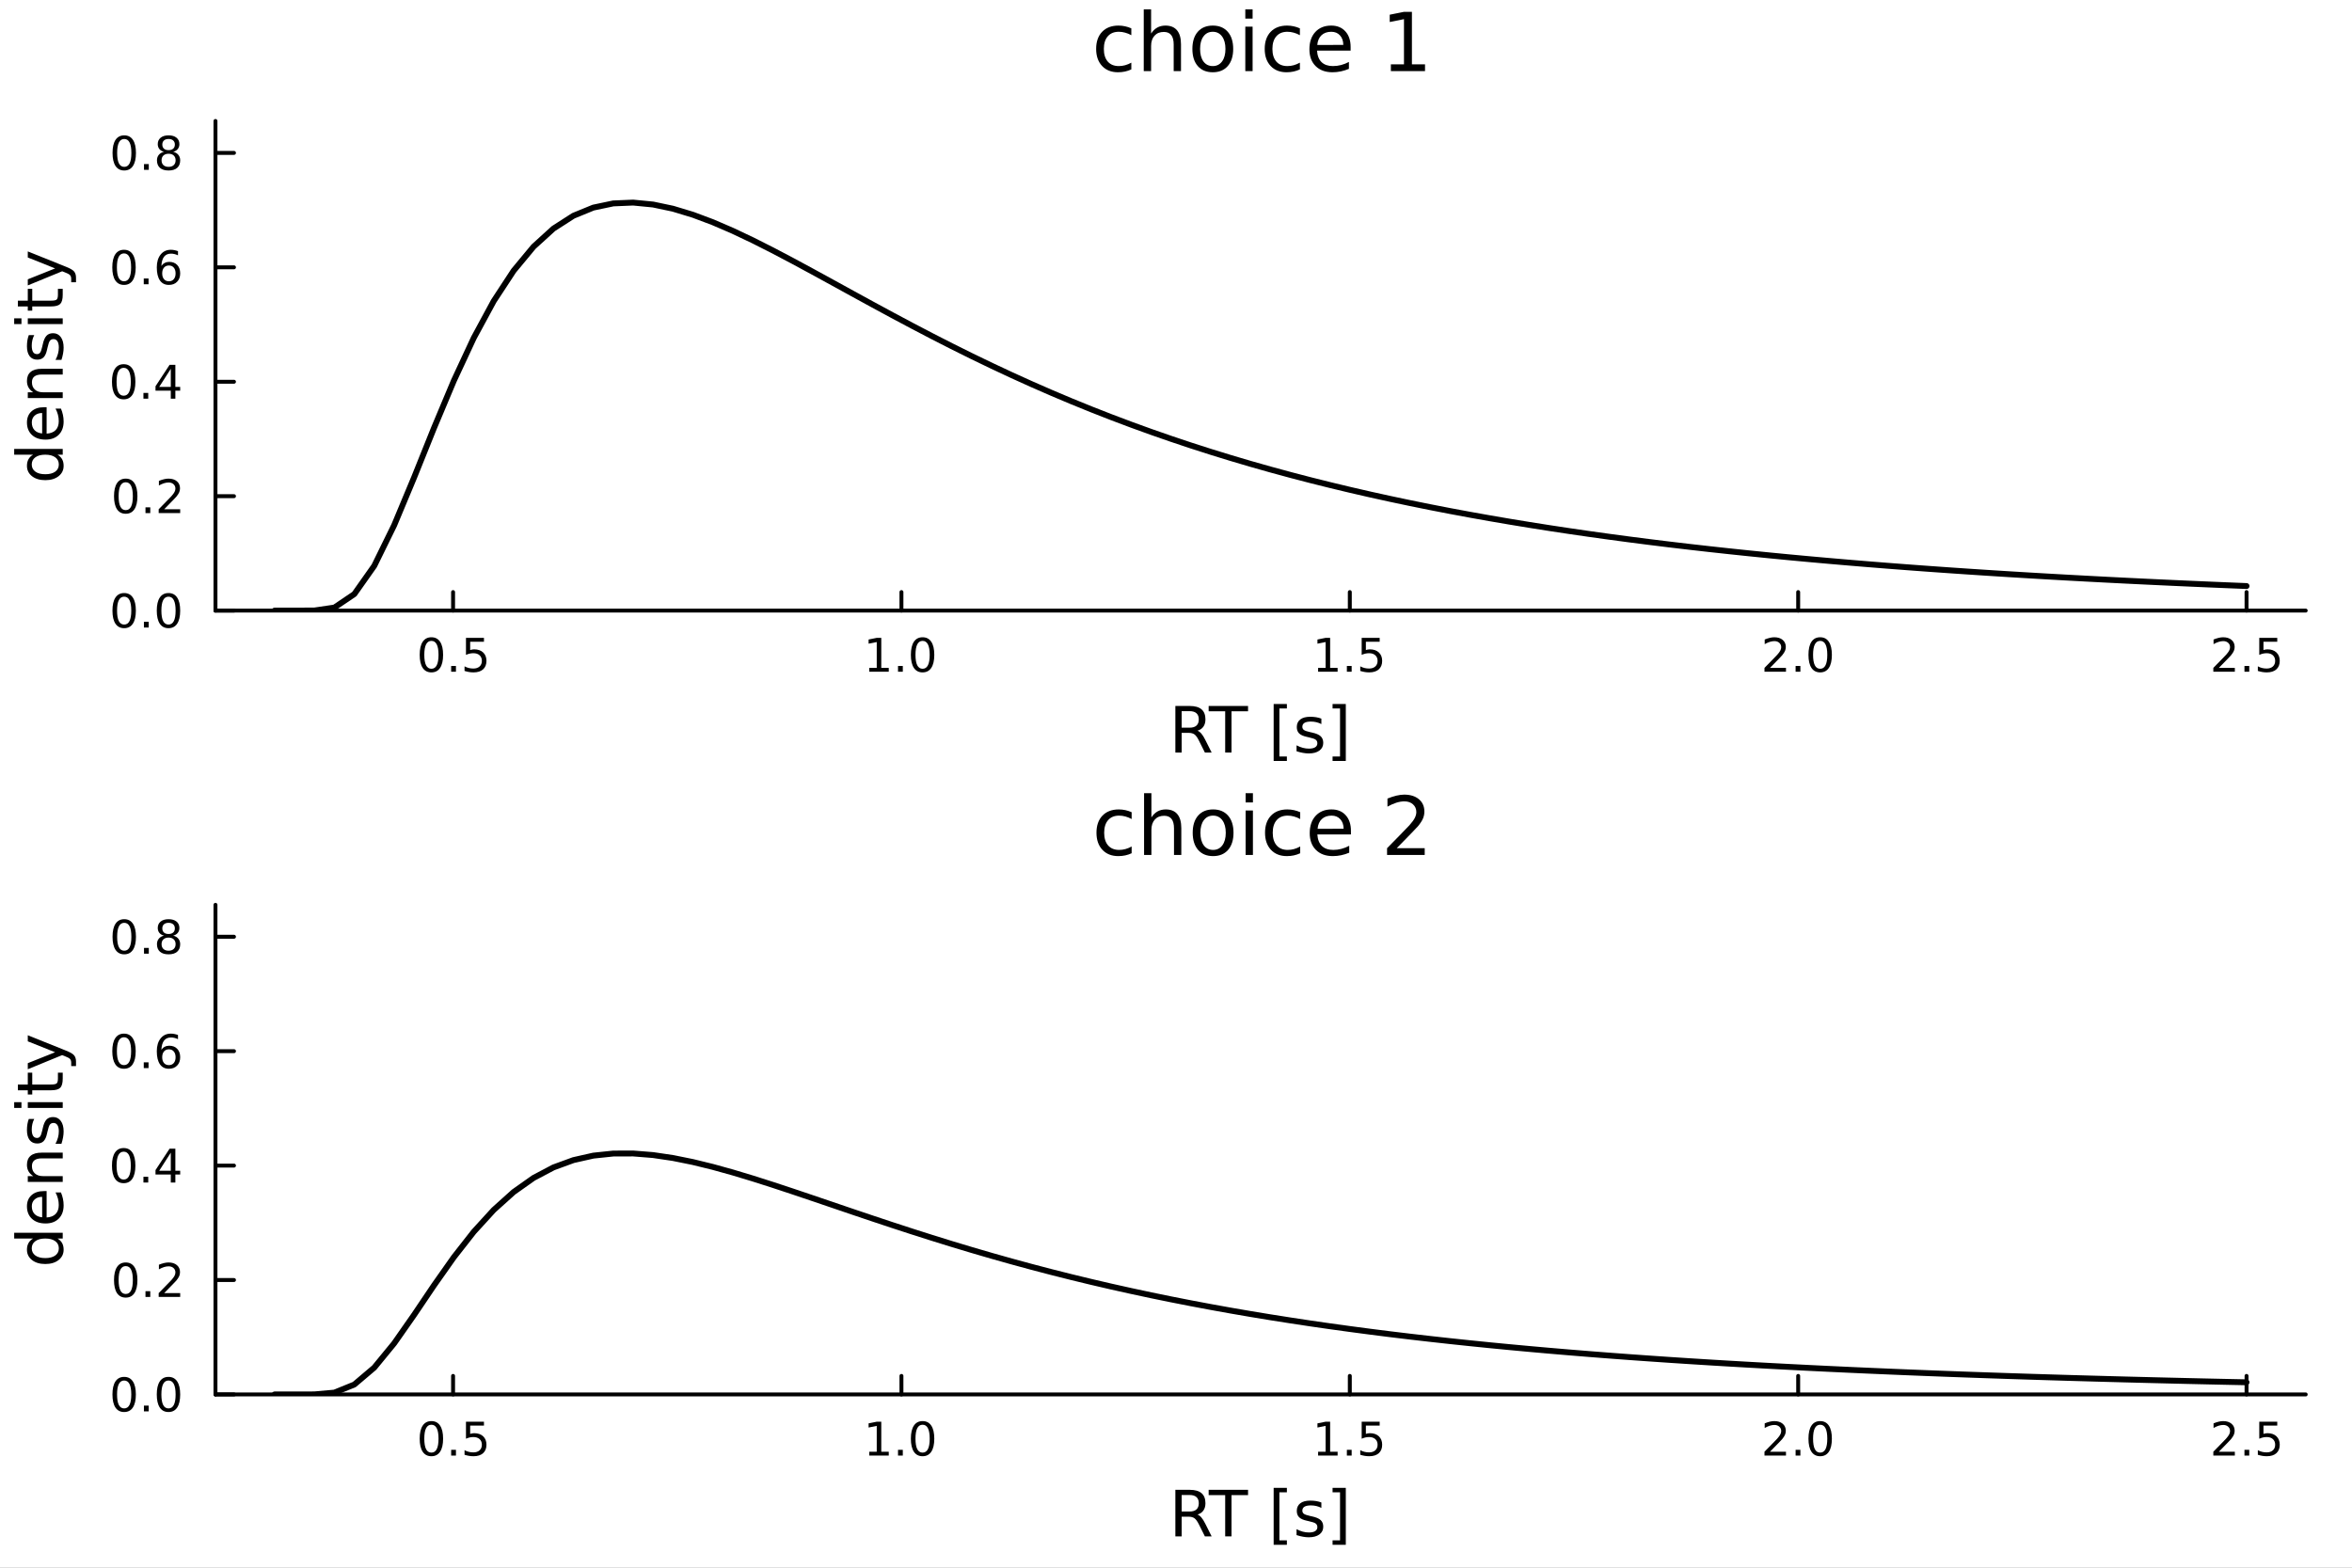 <?xml version="1.0" encoding="utf-8"?>
<svg xmlns="http://www.w3.org/2000/svg" xmlns:xlink="http://www.w3.org/1999/xlink" width="600" height="400" viewBox="0 0 2400 1600">
<rect x="0" y="0" width="2400" height="1600" fill="#808080" stroke="none"/>
<defs>
  <clipPath id="clip730">
    <rect x="0" y="0" width="2400" height="1600"/>
  </clipPath>
</defs>
<path clip-path="url(#clip730)" d="M0 1600 L2400 1600 L2400 0 L0 0  Z" fill="#ffffff" fill-rule="evenodd" fill-opacity="1"/>
<defs>
  <clipPath id="clip731">
    <rect x="480" y="0" width="1681" height="1600"/>
  </clipPath>
</defs>
<path clip-path="url(#clip730)" d="M219.866 623.18 L2352.76 623.18 L2352.76 123.472 L219.866 123.472  Z" fill="#ffffff" fill-rule="evenodd" fill-opacity="1"/>
<defs>
  <clipPath id="clip732">
    <rect x="219" y="123" width="2134" height="501"/>
  </clipPath>
</defs>
<polyline clip-path="url(#clip730)" style="stroke:#000000; stroke-linecap:round; stroke-linejoin:round; stroke-width:4; stroke-opacity:1; fill:none" points="219.866,623.18 2352.76,623.18 "/>
<polyline clip-path="url(#clip730)" style="stroke:#000000; stroke-linecap:round; stroke-linejoin:round; stroke-width:4; stroke-opacity:1; fill:none" points="462.323,623.18 462.323,604.282 "/>
<polyline clip-path="url(#clip730)" style="stroke:#000000; stroke-linecap:round; stroke-linejoin:round; stroke-width:4; stroke-opacity:1; fill:none" points="919.84,623.18 919.84,604.282 "/>
<polyline clip-path="url(#clip730)" style="stroke:#000000; stroke-linecap:round; stroke-linejoin:round; stroke-width:4; stroke-opacity:1; fill:none" points="1377.36,623.18 1377.36,604.282 "/>
<polyline clip-path="url(#clip730)" style="stroke:#000000; stroke-linecap:round; stroke-linejoin:round; stroke-width:4; stroke-opacity:1; fill:none" points="1834.87,623.18 1834.87,604.282 "/>
<polyline clip-path="url(#clip730)" style="stroke:#000000; stroke-linecap:round; stroke-linejoin:round; stroke-width:4; stroke-opacity:1; fill:none" points="2292.39,623.18 2292.39,604.282 "/>
<path clip-path="url(#clip730)" d="M440.205 654.099 Q436.594 654.099 434.765 657.663 Q432.96 661.205 432.96 668.335 Q432.96 675.441 434.765 679.006 Q436.594 682.547 440.205 682.547 Q443.839 682.547 445.645 679.006 Q447.473 675.441 447.473 668.335 Q447.473 661.205 445.645 657.663 Q443.839 654.099 440.205 654.099 M440.205 650.395 Q446.015 650.395 449.071 655.001 Q452.149 659.585 452.149 668.335 Q452.149 677.061 449.071 681.668 Q446.015 686.251 440.205 686.251 Q434.395 686.251 431.316 681.668 Q428.261 677.061 428.261 668.335 Q428.261 659.585 431.316 655.001 Q434.395 650.395 440.205 650.395 Z" fill="#000000" fill-rule="nonzero" fill-opacity="1" /><path clip-path="url(#clip730)" d="M460.367 679.7 L465.251 679.7 L465.251 685.58 L460.367 685.58 L460.367 679.7 Z" fill="#000000" fill-rule="nonzero" fill-opacity="1" /><path clip-path="url(#clip730)" d="M475.483 651.02 L493.839 651.02 L493.839 654.955 L479.765 654.955 L479.765 663.427 Q480.783 663.08 481.802 662.918 Q482.82 662.733 483.839 662.733 Q489.626 662.733 493.006 665.904 Q496.385 669.075 496.385 674.492 Q496.385 680.071 492.913 683.172 Q489.441 686.251 483.121 686.251 Q480.945 686.251 478.677 685.881 Q476.432 685.51 474.024 684.77 L474.024 680.071 Q476.108 681.205 478.33 681.76 Q480.552 682.316 483.029 682.316 Q487.033 682.316 489.371 680.21 Q491.709 678.103 491.709 674.492 Q491.709 670.881 489.371 668.774 Q487.033 666.668 483.029 666.668 Q481.154 666.668 479.279 667.085 Q477.427 667.501 475.483 668.381 L475.483 651.02 Z" fill="#000000" fill-rule="nonzero" fill-opacity="1" /><path clip-path="url(#clip730)" d="M886.993 681.645 L894.632 681.645 L894.632 655.279 L886.322 656.946 L886.322 652.687 L894.585 651.02 L899.261 651.02 L899.261 681.645 L906.9 681.645 L906.9 685.58 L886.993 685.58 L886.993 681.645 Z" fill="#000000" fill-rule="nonzero" fill-opacity="1" /><path clip-path="url(#clip730)" d="M916.345 679.7 L921.229 679.7 L921.229 685.58 L916.345 685.58 L916.345 679.7 Z" fill="#000000" fill-rule="nonzero" fill-opacity="1" /><path clip-path="url(#clip730)" d="M941.414 654.099 Q937.803 654.099 935.974 657.663 Q934.169 661.205 934.169 668.335 Q934.169 675.441 935.974 679.006 Q937.803 682.547 941.414 682.547 Q945.048 682.547 946.854 679.006 Q948.682 675.441 948.682 668.335 Q948.682 661.205 946.854 657.663 Q945.048 654.099 941.414 654.099 M941.414 650.395 Q947.224 650.395 950.28 655.001 Q953.358 659.585 953.358 668.335 Q953.358 677.061 950.28 681.668 Q947.224 686.251 941.414 686.251 Q935.604 686.251 932.525 681.668 Q929.469 677.061 929.469 668.335 Q929.469 659.585 932.525 655.001 Q935.604 650.395 941.414 650.395 Z" fill="#000000" fill-rule="nonzero" fill-opacity="1" /><path clip-path="url(#clip730)" d="M1345.01 681.645 L1352.65 681.645 L1352.65 655.279 L1344.34 656.946 L1344.34 652.687 L1352.6 651.02 L1357.28 651.02 L1357.28 681.645 L1364.91 681.645 L1364.91 685.58 L1345.01 685.58 L1345.01 681.645 Z" fill="#000000" fill-rule="nonzero" fill-opacity="1" /><path clip-path="url(#clip730)" d="M1374.36 679.7 L1379.24 679.7 L1379.24 685.58 L1374.36 685.58 L1374.36 679.7 Z" fill="#000000" fill-rule="nonzero" fill-opacity="1" /><path clip-path="url(#clip730)" d="M1389.47 651.02 L1407.83 651.02 L1407.83 654.955 L1393.76 654.955 L1393.76 663.427 Q1394.78 663.08 1395.79 662.918 Q1396.81 662.733 1397.83 662.733 Q1403.62 662.733 1407 665.904 Q1410.38 669.075 1410.38 674.492 Q1410.38 680.071 1406.91 683.172 Q1403.43 686.251 1397.11 686.251 Q1394.94 686.251 1392.67 685.881 Q1390.42 685.51 1388.02 684.77 L1388.02 680.071 Q1390.1 681.205 1392.32 681.76 Q1394.54 682.316 1397.02 682.316 Q1401.03 682.316 1403.36 680.21 Q1405.7 678.103 1405.7 674.492 Q1405.7 670.881 1403.36 668.774 Q1401.03 666.668 1397.02 666.668 Q1395.15 666.668 1393.27 667.085 Q1391.42 667.501 1389.47 668.381 L1389.47 651.02 Z" fill="#000000" fill-rule="nonzero" fill-opacity="1" /><path clip-path="url(#clip730)" d="M1806.11 681.645 L1822.43 681.645 L1822.43 685.58 L1800.49 685.58 L1800.49 681.645 Q1803.15 678.89 1807.73 674.26 Q1812.34 669.608 1813.52 668.265 Q1815.77 665.742 1816.64 664.006 Q1817.55 662.247 1817.55 660.557 Q1817.55 657.802 1815.6 656.066 Q1813.68 654.33 1810.58 654.33 Q1808.38 654.33 1805.93 655.094 Q1803.5 655.858 1800.72 657.409 L1800.72 652.687 Q1803.54 651.552 1806 650.974 Q1808.45 650.395 1810.49 650.395 Q1815.86 650.395 1819.05 653.08 Q1822.25 655.765 1822.25 660.256 Q1822.25 662.386 1821.44 664.307 Q1820.65 666.205 1818.54 668.798 Q1817.96 669.469 1814.86 672.686 Q1811.76 675.881 1806.11 681.645 Z" fill="#000000" fill-rule="nonzero" fill-opacity="1" /><path clip-path="url(#clip730)" d="M1832.25 679.7 L1837.13 679.7 L1837.13 685.58 L1832.25 685.58 L1832.25 679.7 Z" fill="#000000" fill-rule="nonzero" fill-opacity="1" /><path clip-path="url(#clip730)" d="M1857.32 654.099 Q1853.7 654.099 1851.88 657.663 Q1850.07 661.205 1850.07 668.335 Q1850.07 675.441 1851.88 679.006 Q1853.7 682.547 1857.32 682.547 Q1860.95 682.547 1862.76 679.006 Q1864.58 675.441 1864.58 668.335 Q1864.58 661.205 1862.76 657.663 Q1860.95 654.099 1857.32 654.099 M1857.32 650.395 Q1863.13 650.395 1866.18 655.001 Q1869.26 659.585 1869.26 668.335 Q1869.26 677.061 1866.18 681.668 Q1863.13 686.251 1857.32 686.251 Q1851.51 686.251 1848.43 681.668 Q1845.37 677.061 1845.37 668.335 Q1845.37 659.585 1848.43 655.001 Q1851.51 650.395 1857.32 650.395 Z" fill="#000000" fill-rule="nonzero" fill-opacity="1" /><path clip-path="url(#clip730)" d="M2264.13 681.645 L2280.45 681.645 L2280.45 685.58 L2258.5 685.58 L2258.5 681.645 Q2261.16 678.89 2265.75 674.26 Q2270.35 669.608 2271.53 668.265 Q2273.78 665.742 2274.66 664.006 Q2275.56 662.247 2275.56 660.557 Q2275.56 657.802 2273.62 656.066 Q2271.7 654.33 2268.59 654.33 Q2266.4 654.33 2263.94 655.094 Q2261.51 655.858 2258.73 657.409 L2258.73 652.687 Q2261.56 651.552 2264.01 650.974 Q2266.47 650.395 2268.5 650.395 Q2273.87 650.395 2277.07 653.08 Q2280.26 655.765 2280.26 660.256 Q2280.26 662.386 2279.45 664.307 Q2278.66 666.205 2276.56 668.798 Q2275.98 669.469 2272.88 672.686 Q2269.78 675.881 2264.13 681.645 Z" fill="#000000" fill-rule="nonzero" fill-opacity="1" /><path clip-path="url(#clip730)" d="M2290.26 679.7 L2295.15 679.7 L2295.15 685.58 L2290.26 685.58 L2290.26 679.7 Z" fill="#000000" fill-rule="nonzero" fill-opacity="1" /><path clip-path="url(#clip730)" d="M2305.38 651.02 L2323.73 651.02 L2323.73 654.955 L2309.66 654.955 L2309.66 663.427 Q2310.68 663.08 2311.7 662.918 Q2312.72 662.733 2313.73 662.733 Q2319.52 662.733 2322.9 665.904 Q2326.28 669.075 2326.28 674.492 Q2326.28 680.071 2322.81 683.172 Q2319.34 686.251 2313.02 686.251 Q2310.84 686.251 2308.57 685.881 Q2306.33 685.51 2303.92 684.77 L2303.92 680.071 Q2306 681.205 2308.22 681.76 Q2310.45 682.316 2312.92 682.316 Q2316.93 682.316 2319.27 680.21 Q2321.6 678.103 2321.6 674.492 Q2321.6 670.881 2319.27 668.774 Q2316.93 666.668 2312.92 666.668 Q2311.05 666.668 2309.17 667.085 Q2307.32 667.501 2305.38 668.381 L2305.38 651.02 Z" fill="#000000" fill-rule="nonzero" fill-opacity="1" /><path clip-path="url(#clip730)" d="M1221.89 745.764 Q1223.96 746.464 1225.9 748.756 Q1227.87 751.047 1229.85 755.058 L1236.37 768.044 L1229.47 768.044 L1223.39 755.854 Q1221.03 751.079 1218.8 749.52 Q1216.61 747.96 1212.79 747.96 L1205.78 747.96 L1205.78 768.044 L1199.36 768.044 L1199.36 720.524 L1213.87 720.524 Q1222.02 720.524 1226.03 723.929 Q1230.04 727.335 1230.04 734.21 Q1230.04 738.698 1227.94 741.658 Q1225.87 744.618 1221.89 745.764 M1205.78 725.807 L1205.78 742.677 L1213.87 742.677 Q1218.52 742.677 1220.87 740.544 Q1223.26 738.38 1223.26 734.21 Q1223.26 730.041 1220.87 727.94 Q1218.52 725.807 1213.87 725.807 L1205.78 725.807 Z" fill="#000000" fill-rule="nonzero" fill-opacity="1" /><path clip-path="url(#clip730)" d="M1233.32 720.524 L1273.52 720.524 L1273.52 725.935 L1256.65 725.935 L1256.65 768.044 L1250.19 768.044 L1250.19 725.935 L1233.32 725.935 L1233.32 720.524 Z" fill="#000000" fill-rule="nonzero" fill-opacity="1" /><path clip-path="url(#clip730)" d="M1299.65 718.519 L1313.14 718.519 L1313.14 723.07 L1305.5 723.07 L1305.5 772.086 L1313.14 772.086 L1313.14 776.638 L1299.65 776.638 L1299.65 718.519 Z" fill="#000000" fill-rule="nonzero" fill-opacity="1" /><path clip-path="url(#clip730)" d="M1348.34 733.446 L1348.34 738.984 Q1345.86 737.711 1343.19 737.075 Q1340.52 736.438 1337.65 736.438 Q1333.29 736.438 1331.09 737.775 Q1328.93 739.112 1328.93 741.785 Q1328.93 743.822 1330.49 745 Q1332.05 746.146 1336.76 747.196 L1338.76 747.642 Q1345 748.979 1347.61 751.429 Q1350.25 753.848 1350.25 758.209 Q1350.25 763.174 1346.31 766.07 Q1342.39 768.967 1335.52 768.967 Q1332.65 768.967 1329.53 768.394 Q1326.45 767.853 1323.01 766.739 L1323.01 760.691 Q1326.26 762.378 1329.41 763.238 Q1332.56 764.065 1335.65 764.065 Q1339.78 764.065 1342.01 762.665 Q1344.24 761.233 1344.24 758.654 Q1344.24 756.267 1342.62 754.994 Q1341.02 753.721 1335.58 752.543 L1333.54 752.066 Q1328.1 750.92 1325.68 748.565 Q1323.26 746.178 1323.26 742.04 Q1323.26 737.011 1326.83 734.274 Q1330.39 731.537 1336.95 731.537 Q1340.2 731.537 1343.06 732.014 Q1345.93 732.491 1348.34 733.446 Z" fill="#000000" fill-rule="nonzero" fill-opacity="1" /><path clip-path="url(#clip730)" d="M1373.27 718.519 L1373.27 776.638 L1359.77 776.638 L1359.77 772.086 L1367.38 772.086 L1367.38 723.07 L1359.77 723.07 L1359.77 718.519 L1373.27 718.519 Z" fill="#000000" fill-rule="nonzero" fill-opacity="1" /><polyline clip-path="url(#clip730)" style="stroke:#000000; stroke-linecap:round; stroke-linejoin:round; stroke-width:4; stroke-opacity:1; fill:none" points="219.866,623.18 219.866,123.472 "/>
<polyline clip-path="url(#clip730)" style="stroke:#000000; stroke-linecap:round; stroke-linejoin:round; stroke-width:4; stroke-opacity:1; fill:none" points="219.866,623.18 238.764,623.18 "/>
<polyline clip-path="url(#clip730)" style="stroke:#000000; stroke-linecap:round; stroke-linejoin:round; stroke-width:4; stroke-opacity:1; fill:none" points="219.866,506.398 238.764,506.398 "/>
<polyline clip-path="url(#clip730)" style="stroke:#000000; stroke-linecap:round; stroke-linejoin:round; stroke-width:4; stroke-opacity:1; fill:none" points="219.866,389.616 238.764,389.616 "/>
<polyline clip-path="url(#clip730)" style="stroke:#000000; stroke-linecap:round; stroke-linejoin:round; stroke-width:4; stroke-opacity:1; fill:none" points="219.866,272.834 238.764,272.834 "/>
<polyline clip-path="url(#clip730)" style="stroke:#000000; stroke-linecap:round; stroke-linejoin:round; stroke-width:4; stroke-opacity:1; fill:none" points="219.866,156.053 238.764,156.053 "/>
<path clip-path="url(#clip730)" d="M126.691 608.979 Q123.08 608.979 121.251 612.543 Q119.445 616.085 119.445 623.215 Q119.445 630.321 121.251 633.886 Q123.08 637.427 126.691 637.427 Q130.325 637.427 132.13 633.886 Q133.959 630.321 133.959 623.215 Q133.959 616.085 132.13 612.543 Q130.325 608.979 126.691 608.979 M126.691 605.275 Q132.501 605.275 135.556 609.881 Q138.635 614.465 138.635 623.215 Q138.635 631.941 135.556 636.548 Q132.501 641.131 126.691 641.131 Q120.88 641.131 117.802 636.548 Q114.746 631.941 114.746 623.215 Q114.746 614.465 117.802 609.881 Q120.88 605.275 126.691 605.275 Z" fill="#000000" fill-rule="nonzero" fill-opacity="1" /><path clip-path="url(#clip730)" d="M146.853 634.58 L151.737 634.58 L151.737 640.46 L146.853 640.46 L146.853 634.58 Z" fill="#000000" fill-rule="nonzero" fill-opacity="1" /><path clip-path="url(#clip730)" d="M171.922 608.979 Q168.311 608.979 166.482 612.543 Q164.677 616.085 164.677 623.215 Q164.677 630.321 166.482 633.886 Q168.311 637.427 171.922 637.427 Q175.556 637.427 177.362 633.886 Q179.19 630.321 179.19 623.215 Q179.19 616.085 177.362 612.543 Q175.556 608.979 171.922 608.979 M171.922 605.275 Q177.732 605.275 180.788 609.881 Q183.866 614.465 183.866 623.215 Q183.866 631.941 180.788 636.548 Q177.732 641.131 171.922 641.131 Q166.112 641.131 163.033 636.548 Q159.978 631.941 159.978 623.215 Q159.978 614.465 163.033 609.881 Q166.112 605.275 171.922 605.275 Z" fill="#000000" fill-rule="nonzero" fill-opacity="1" /><path clip-path="url(#clip730)" d="M128.288 492.197 Q124.677 492.197 122.848 495.762 Q121.043 499.303 121.043 506.433 Q121.043 513.539 122.848 517.104 Q124.677 520.646 128.288 520.646 Q131.922 520.646 133.728 517.104 Q135.556 513.539 135.556 506.433 Q135.556 499.303 133.728 495.762 Q131.922 492.197 128.288 492.197 M128.288 488.493 Q134.098 488.493 137.154 493.1 Q140.232 497.683 140.232 506.433 Q140.232 515.16 137.154 519.766 Q134.098 524.349 128.288 524.349 Q122.478 524.349 119.399 519.766 Q116.343 515.16 116.343 506.433 Q116.343 497.683 119.399 493.1 Q122.478 488.493 128.288 488.493 Z" fill="#000000" fill-rule="nonzero" fill-opacity="1" /><path clip-path="url(#clip730)" d="M148.45 517.798 L153.334 517.798 L153.334 523.678 L148.45 523.678 L148.45 517.798 Z" fill="#000000" fill-rule="nonzero" fill-opacity="1" /><path clip-path="url(#clip730)" d="M167.547 519.743 L183.866 519.743 L183.866 523.678 L161.922 523.678 L161.922 519.743 Q164.584 516.988 169.167 512.359 Q173.774 507.706 174.954 506.363 Q177.2 503.84 178.079 502.104 Q178.982 500.345 178.982 498.655 Q178.982 495.9 177.038 494.164 Q175.116 492.428 172.014 492.428 Q169.815 492.428 167.362 493.192 Q164.931 493.956 162.153 495.507 L162.153 490.785 Q164.977 489.65 167.431 489.072 Q169.885 488.493 171.922 488.493 Q177.292 488.493 180.487 491.178 Q183.681 493.863 183.681 498.354 Q183.681 500.484 182.871 502.405 Q182.084 504.303 179.977 506.896 Q179.399 507.567 176.297 510.785 Q173.195 513.979 167.547 519.743 Z" fill="#000000" fill-rule="nonzero" fill-opacity="1" /><path clip-path="url(#clip730)" d="M126.205 375.415 Q122.593 375.415 120.765 378.98 Q118.959 382.521 118.959 389.651 Q118.959 396.757 120.765 400.322 Q122.593 403.864 126.205 403.864 Q129.839 403.864 131.644 400.322 Q133.473 396.757 133.473 389.651 Q133.473 382.521 131.644 378.98 Q129.839 375.415 126.205 375.415 M126.205 371.711 Q132.015 371.711 135.07 376.318 Q138.149 380.901 138.149 389.651 Q138.149 398.378 135.07 402.984 Q132.015 407.568 126.205 407.568 Q120.394 407.568 117.316 402.984 Q114.26 398.378 114.26 389.651 Q114.26 380.901 117.316 376.318 Q120.394 371.711 126.205 371.711 Z" fill="#000000" fill-rule="nonzero" fill-opacity="1" /><path clip-path="url(#clip730)" d="M146.366 401.017 L151.251 401.017 L151.251 406.896 L146.366 406.896 L146.366 401.017 Z" fill="#000000" fill-rule="nonzero" fill-opacity="1" /><path clip-path="url(#clip730)" d="M174.283 376.41 L162.477 394.859 L174.283 394.859 L174.283 376.41 M173.056 372.336 L178.936 372.336 L178.936 394.859 L183.866 394.859 L183.866 398.748 L178.936 398.748 L178.936 406.896 L174.283 406.896 L174.283 398.748 L158.681 398.748 L158.681 394.234 L173.056 372.336 Z" fill="#000000" fill-rule="nonzero" fill-opacity="1" /><path clip-path="url(#clip730)" d="M126.529 258.633 Q122.918 258.633 121.089 262.198 Q119.283 265.74 119.283 272.869 Q119.283 279.976 121.089 283.54 Q122.918 287.082 126.529 287.082 Q130.163 287.082 131.968 283.54 Q133.797 279.976 133.797 272.869 Q133.797 265.74 131.968 262.198 Q130.163 258.633 126.529 258.633 M126.529 254.929 Q132.339 254.929 135.394 259.536 Q138.473 264.119 138.473 272.869 Q138.473 281.596 135.394 286.202 Q132.339 290.786 126.529 290.786 Q120.718 290.786 117.64 286.202 Q114.584 281.596 114.584 272.869 Q114.584 264.119 117.64 259.536 Q120.718 254.929 126.529 254.929 Z" fill="#000000" fill-rule="nonzero" fill-opacity="1" /><path clip-path="url(#clip730)" d="M146.691 284.235 L151.575 284.235 L151.575 290.114 L146.691 290.114 L146.691 284.235 Z" fill="#000000" fill-rule="nonzero" fill-opacity="1" /><path clip-path="url(#clip730)" d="M172.339 270.971 Q169.19 270.971 167.339 273.124 Q165.51 275.277 165.51 279.027 Q165.51 282.753 167.339 284.929 Q169.19 287.082 172.339 287.082 Q175.487 287.082 177.315 284.929 Q179.167 282.753 179.167 279.027 Q179.167 275.277 177.315 273.124 Q175.487 270.971 172.339 270.971 M181.621 256.318 L181.621 260.578 Q179.862 259.744 178.056 259.304 Q176.274 258.865 174.514 258.865 Q169.885 258.865 167.431 261.99 Q165.001 265.115 164.653 271.434 Q166.019 269.42 168.079 268.355 Q170.139 267.267 172.616 267.267 Q177.825 267.267 180.834 270.439 Q183.866 273.587 183.866 279.027 Q183.866 284.351 180.718 287.568 Q177.57 290.786 172.339 290.786 Q166.343 290.786 163.172 286.202 Q160.001 281.596 160.001 272.869 Q160.001 264.675 163.89 259.814 Q167.778 254.929 174.329 254.929 Q176.089 254.929 177.871 255.277 Q179.676 255.624 181.621 256.318 Z" fill="#000000" fill-rule="nonzero" fill-opacity="1" /><path clip-path="url(#clip730)" d="M126.783 141.851 Q123.172 141.851 121.343 145.416 Q119.538 148.958 119.538 156.087 Q119.538 163.194 121.343 166.759 Q123.172 170.3 126.783 170.3 Q130.417 170.3 132.223 166.759 Q134.052 163.194 134.052 156.087 Q134.052 148.958 132.223 145.416 Q130.417 141.851 126.783 141.851 M126.783 138.148 Q132.593 138.148 135.649 142.754 Q138.728 147.337 138.728 156.087 Q138.728 164.814 135.649 169.421 Q132.593 174.004 126.783 174.004 Q120.973 174.004 117.894 169.421 Q114.839 164.814 114.839 156.087 Q114.839 147.337 117.894 142.754 Q120.973 138.148 126.783 138.148 Z" fill="#000000" fill-rule="nonzero" fill-opacity="1" /><path clip-path="url(#clip730)" d="M146.945 167.453 L151.829 167.453 L151.829 173.333 L146.945 173.333 L146.945 167.453 Z" fill="#000000" fill-rule="nonzero" fill-opacity="1" /><path clip-path="url(#clip730)" d="M172.014 156.921 Q168.681 156.921 166.76 158.703 Q164.862 160.486 164.862 163.61 Q164.862 166.735 166.76 168.518 Q168.681 170.3 172.014 170.3 Q175.348 170.3 177.269 168.518 Q179.19 166.712 179.19 163.61 Q179.19 160.486 177.269 158.703 Q175.371 156.921 172.014 156.921 M167.339 154.93 Q164.329 154.189 162.64 152.129 Q160.973 150.069 160.973 147.106 Q160.973 142.962 163.913 140.555 Q166.876 138.148 172.014 138.148 Q177.176 138.148 180.116 140.555 Q183.056 142.962 183.056 147.106 Q183.056 150.069 181.366 152.129 Q179.7 154.189 176.714 154.93 Q180.093 155.717 181.968 158.009 Q183.866 160.3 183.866 163.61 Q183.866 168.634 180.788 171.319 Q177.732 174.004 172.014 174.004 Q166.297 174.004 163.218 171.319 Q160.163 168.634 160.163 163.61 Q160.163 160.3 162.061 158.009 Q163.959 155.717 167.339 154.93 M165.626 147.546 Q165.626 150.231 167.292 151.736 Q168.982 153.24 172.014 153.24 Q175.024 153.24 176.714 151.736 Q178.426 150.231 178.426 147.546 Q178.426 144.861 176.714 143.356 Q175.024 141.851 172.014 141.851 Q168.982 141.851 167.292 143.356 Q165.626 144.861 165.626 147.546 Z" fill="#000000" fill-rule="nonzero" fill-opacity="1" /><path clip-path="url(#clip730)" d="M33.767 464.053 L14.479 464.053 L14.479 458.197 L64.004 458.197 L64.004 464.053 L58.657 464.053 Q61.84 465.899 63.399 468.732 Q64.927 471.533 64.927 475.48 Q64.927 481.941 59.771 486.015 Q54.615 490.057 46.212 490.057 Q37.809 490.057 32.653 486.015 Q27.497 481.941 27.497 475.48 Q27.497 471.533 29.056 468.732 Q30.584 465.899 33.767 464.053 M46.212 484.01 Q52.673 484.01 56.365 481.368 Q60.026 478.694 60.026 474.047 Q60.026 469.4 56.365 466.727 Q52.673 464.053 46.212 464.053 Q39.751 464.053 36.09 466.727 Q32.398 469.4 32.398 474.047 Q32.398 478.694 36.09 481.368 Q39.751 484.01 46.212 484.01 Z" fill="#000000" fill-rule="nonzero" fill-opacity="1" /><path clip-path="url(#clip730)" d="M44.716 415.642 L47.581 415.642 L47.581 442.569 Q53.628 442.187 56.811 438.941 Q59.962 435.662 59.962 429.838 Q59.962 426.464 59.134 423.313 Q58.307 420.13 56.652 417.011 L62.19 417.011 Q63.527 420.162 64.227 423.472 Q64.927 426.782 64.927 430.188 Q64.927 438.718 59.962 443.715 Q54.997 448.68 46.53 448.68 Q37.777 448.68 32.653 443.969 Q27.497 439.227 27.497 431.206 Q27.497 424.013 32.144 419.843 Q36.759 415.642 44.716 415.642 M42.997 421.498 Q38.191 421.562 35.327 424.204 Q32.462 426.814 32.462 431.143 Q32.462 436.044 35.231 439.004 Q38 441.932 43.029 442.378 L42.997 421.498 Z" fill="#000000" fill-rule="nonzero" fill-opacity="1" /><path clip-path="url(#clip730)" d="M42.488 376.397 L64.004 376.397 L64.004 382.254 L42.679 382.254 Q37.618 382.254 35.104 384.227 Q32.589 386.201 32.589 390.147 Q32.589 394.89 35.613 397.627 Q38.637 400.364 43.857 400.364 L64.004 400.364 L64.004 406.253 L28.356 406.253 L28.356 400.364 L33.894 400.364 Q30.68 398.264 29.088 395.431 Q27.497 392.566 27.497 388.842 Q27.497 382.699 31.316 379.548 Q35.104 376.397 42.488 376.397 Z" fill="#000000" fill-rule="nonzero" fill-opacity="1" /><path clip-path="url(#clip730)" d="M29.407 341.991 L34.945 341.991 Q33.672 344.473 33.035 347.147 Q32.398 349.821 32.398 352.685 Q32.398 357.046 33.735 359.242 Q35.072 361.406 37.746 361.406 Q39.783 361.406 40.96 359.847 Q42.106 358.287 43.157 353.576 L43.602 351.571 Q44.939 345.333 47.39 342.723 Q49.809 340.081 54.169 340.081 Q59.134 340.081 62.031 344.028 Q64.927 347.943 64.927 354.818 Q64.927 357.682 64.354 360.801 Q63.813 363.889 62.699 367.326 L56.652 367.326 Q58.339 364.08 59.198 360.929 Q60.026 357.778 60.026 354.69 Q60.026 350.553 58.625 348.325 Q57.193 346.097 54.615 346.097 Q52.228 346.097 50.955 347.72 Q49.681 349.311 48.504 354.754 L48.026 356.791 Q46.88 362.234 44.525 364.653 Q42.138 367.072 38 367.072 Q32.971 367.072 30.234 363.507 Q27.497 359.942 27.497 353.385 Q27.497 350.139 27.974 347.274 Q28.452 344.41 29.407 341.991 Z" fill="#000000" fill-rule="nonzero" fill-opacity="1" /><path clip-path="url(#clip730)" d="M28.356 330.755 L28.356 324.899 L64.004 324.899 L64.004 330.755 L28.356 330.755 M14.479 330.755 L14.479 324.899 L21.895 324.899 L21.895 330.755 L14.479 330.755 Z" fill="#000000" fill-rule="nonzero" fill-opacity="1" /><path clip-path="url(#clip730)" d="M18.235 306.852 L28.356 306.852 L28.356 294.789 L32.908 294.789 L32.908 306.852 L52.259 306.852 Q56.62 306.852 57.861 305.674 Q59.103 304.465 59.103 300.805 L59.103 294.789 L64.004 294.789 L64.004 300.805 Q64.004 307.584 61.49 310.162 Q58.943 312.74 52.259 312.74 L32.908 312.74 L32.908 317.037 L28.356 317.037 L28.356 312.74 L18.235 312.74 L18.235 306.852 Z" fill="#000000" fill-rule="nonzero" fill-opacity="1" /><path clip-path="url(#clip730)" d="M67.314 272.254 Q73.68 274.737 75.622 277.092 Q77.563 279.448 77.563 283.394 L77.563 288.073 L72.662 288.073 L72.662 284.636 Q72.662 282.217 71.516 280.88 Q70.37 279.543 66.105 277.92 L63.431 276.87 L28.356 291.288 L28.356 285.081 L56.238 273.941 L28.356 262.801 L28.356 256.595 L67.314 272.254 Z" fill="#000000" fill-rule="nonzero" fill-opacity="1" /><path clip-path="url(#clip730)" d="M1154.41 28.948 L1154.41 35.915 Q1151.25 34.173 1148.05 33.323 Q1144.89 32.431 1141.65 32.431 Q1134.4 32.431 1130.39 37.05 Q1126.38 41.627 1126.38 49.931 Q1126.38 58.236 1130.39 62.854 Q1134.4 67.431 1141.65 67.431 Q1144.89 67.431 1148.05 66.581 Q1151.25 65.689 1154.41 63.948 L1154.41 70.834 Q1151.29 72.292 1147.93 73.022 Q1144.61 73.751 1140.84 73.751 Q1130.59 73.751 1124.56 67.31 Q1118.52 60.869 1118.52 49.931 Q1118.52 38.832 1124.6 32.472 Q1130.72 26.112 1141.33 26.112 Q1144.77 26.112 1148.05 26.841 Q1151.33 27.53 1154.41 28.948 Z" fill="#000000" fill-rule="nonzero" fill-opacity="1" /><path clip-path="url(#clip730)" d="M1205.09 45.192 L1205.09 72.576 L1197.64 72.576 L1197.64 45.435 Q1197.64 38.994 1195.13 35.794 Q1192.61 32.594 1187.59 32.594 Q1181.55 32.594 1178.07 36.442 Q1174.59 40.29 1174.59 46.934 L1174.59 72.576 L1167.09 72.576 L1167.09 9.544 L1174.59 9.544 L1174.59 34.254 Q1177.26 30.163 1180.87 28.138 Q1184.51 26.112 1189.25 26.112 Q1197.07 26.112 1201.08 30.973 Q1205.09 35.794 1205.09 45.192 Z" fill="#000000" fill-rule="nonzero" fill-opacity="1" /><path clip-path="url(#clip730)" d="M1237.54 32.431 Q1231.54 32.431 1228.06 37.131 Q1224.58 41.789 1224.58 49.931 Q1224.58 58.074 1228.02 62.773 Q1231.5 67.431 1237.54 67.431 Q1243.49 67.431 1246.98 62.732 Q1250.46 58.033 1250.46 49.931 Q1250.46 41.87 1246.98 37.171 Q1243.49 32.431 1237.54 32.431 M1237.54 26.112 Q1247.26 26.112 1252.81 32.431 Q1258.36 38.751 1258.36 49.931 Q1258.36 61.071 1252.81 67.431 Q1247.26 73.751 1237.54 73.751 Q1227.78 73.751 1222.23 67.431 Q1216.72 61.071 1216.72 49.931 Q1216.72 38.751 1222.23 32.431 Q1227.78 26.112 1237.54 26.112 Z" fill="#000000" fill-rule="nonzero" fill-opacity="1" /><path clip-path="url(#clip730)" d="M1270.72 27.206 L1278.17 27.206 L1278.17 72.576 L1270.72 72.576 L1270.72 27.206 M1270.72 9.544 L1278.17 9.544 L1278.17 18.983 L1270.72 18.983 L1270.72 9.544 Z" fill="#000000" fill-rule="nonzero" fill-opacity="1" /><path clip-path="url(#clip730)" d="M1326.42 28.948 L1326.42 35.915 Q1323.26 34.173 1320.06 33.323 Q1316.9 32.431 1313.65 32.431 Q1306.4 32.431 1302.39 37.05 Q1298.38 41.627 1298.38 49.931 Q1298.38 58.236 1302.39 62.854 Q1306.4 67.431 1313.65 67.431 Q1316.9 67.431 1320.06 66.581 Q1323.26 65.689 1326.42 63.948 L1326.42 70.834 Q1323.3 72.292 1319.93 73.022 Q1316.61 73.751 1312.84 73.751 Q1302.6 73.751 1296.56 67.31 Q1290.52 60.869 1290.52 49.931 Q1290.52 38.832 1296.6 32.472 Q1302.72 26.112 1313.33 26.112 Q1316.77 26.112 1320.06 26.841 Q1323.34 27.53 1326.42 28.948 Z" fill="#000000" fill-rule="nonzero" fill-opacity="1" /><path clip-path="url(#clip730)" d="M1378.19 48.028 L1378.19 51.673 L1343.91 51.673 Q1344.4 59.37 1348.53 63.421 Q1352.71 67.431 1360.12 67.431 Q1364.41 67.431 1368.42 66.378 Q1372.47 65.325 1376.44 63.218 L1376.44 70.267 Q1372.43 71.968 1368.22 72.86 Q1364.01 73.751 1359.67 73.751 Q1348.82 73.751 1342.46 67.431 Q1336.14 61.112 1336.14 50.337 Q1336.14 39.197 1342.13 32.675 Q1348.17 26.112 1358.38 26.112 Q1367.53 26.112 1372.84 32.026 Q1378.19 37.9 1378.19 48.028 M1370.73 45.84 Q1370.65 39.723 1367.29 36.077 Q1363.97 32.431 1358.46 32.431 Q1352.22 32.431 1348.45 35.956 Q1344.73 39.48 1344.16 45.88 L1370.73 45.84 Z" fill="#000000" fill-rule="nonzero" fill-opacity="1" /><path clip-path="url(#clip730)" d="M1419.26 65.689 L1432.63 65.689 L1432.63 19.55 L1418.09 22.466 L1418.09 15.013 L1432.55 12.096 L1440.73 12.096 L1440.73 65.689 L1454.1 65.689 L1454.1 72.576 L1419.26 72.576 L1419.26 65.689 Z" fill="#000000" fill-rule="nonzero" fill-opacity="1" /><polyline clip-path="url(#clip732)" style="stroke:#000000; stroke-linecap:round; stroke-linejoin:round; stroke-width:6; stroke-opacity:1; fill:none" points="280.231,623.18 300.556,623.18 320.881,623.079 341.206,620.084 361.53,606.341 381.855,577.552 402.18,536.108 422.505,487.424 442.83,436.857 463.155,388.46 483.48,344.81 503.804,307.258 524.129,276.276 544.454,251.762 564.779,233.278 585.104,220.211 605.429,211.882 625.753,207.611 646.078,206.757 666.403,208.735 686.728,213.027 707.053,219.182 727.378,226.81 747.703,235.581 768.027,245.217 788.352,255.484 808.677,266.188 829.002,277.169 849.327,288.297 869.652,299.463 889.977,310.582 910.301,321.584 930.626,332.416 950.951,343.034 971.276,353.405 991.601,363.506 1011.93,373.318 1032.25,382.83 1052.58,392.034 1072.9,400.926 1093.23,409.506 1113.55,417.776 1133.87,425.738 1154.2,433.399 1174.52,440.765 1194.85,447.843 1215.17,454.641 1235.5,461.167 1255.82,467.43 1276.15,473.44 1296.47,479.204 1316.8,484.733 1337.12,490.034 1357.45,495.118 1377.77,499.992 1398.1,504.665 1418.42,509.145 1438.75,513.44 1459.07,517.559 1479.4,521.508 1499.72,525.294 1520.05,528.926 1540.37,532.408 1560.7,535.749 1581.02,538.953 1601.35,542.027 1621.67,544.977 1642,547.808 1662.32,550.524 1682.65,553.132 1702.97,555.636 1723.3,558.04 1743.62,560.348 1763.95,562.565 1784.27,564.695 1804.59,566.742 1824.92,568.709 1845.24,570.599 1865.57,572.416 1885.89,574.162 1906.22,575.842 1926.54,577.457 1946.87,579.011 1967.19,580.506 1987.52,581.945 2007.84,583.329 2028.17,584.661 2048.49,585.944 2068.82,587.179 2089.14,588.369 2109.47,589.514 2129.79,590.618 2150.12,591.681 2170.44,592.705 2190.77,593.693 2211.09,594.645 2231.42,595.562 2251.74,596.447 2272.07,597.3 2292.39,598.123 "/>
<path clip-path="url(#clip730)" d="M219.866 1423.18 L2352.76 1423.18 L2352.76 923.472 L219.866 923.472  Z" fill="#ffffff" fill-rule="evenodd" fill-opacity="1"/>
<defs>
  <clipPath id="clip733">
    <rect x="219" y="923" width="2134" height="501"/>
  </clipPath>
</defs>
<polyline clip-path="url(#clip730)" style="stroke:#000000; stroke-linecap:round; stroke-linejoin:round; stroke-width:4; stroke-opacity:1; fill:none" points="219.866,1423.18 2352.76,1423.18 "/>
<polyline clip-path="url(#clip730)" style="stroke:#000000; stroke-linecap:round; stroke-linejoin:round; stroke-width:4; stroke-opacity:1; fill:none" points="462.323,1423.18 462.323,1404.28 "/>
<polyline clip-path="url(#clip730)" style="stroke:#000000; stroke-linecap:round; stroke-linejoin:round; stroke-width:4; stroke-opacity:1; fill:none" points="919.84,1423.18 919.84,1404.28 "/>
<polyline clip-path="url(#clip730)" style="stroke:#000000; stroke-linecap:round; stroke-linejoin:round; stroke-width:4; stroke-opacity:1; fill:none" points="1377.36,1423.18 1377.36,1404.28 "/>
<polyline clip-path="url(#clip730)" style="stroke:#000000; stroke-linecap:round; stroke-linejoin:round; stroke-width:4; stroke-opacity:1; fill:none" points="1834.87,1423.18 1834.87,1404.28 "/>
<polyline clip-path="url(#clip730)" style="stroke:#000000; stroke-linecap:round; stroke-linejoin:round; stroke-width:4; stroke-opacity:1; fill:none" points="2292.39,1423.18 2292.39,1404.28 "/>
<path clip-path="url(#clip730)" d="M440.205 1454.1 Q436.594 1454.1 434.765 1457.66 Q432.96 1461.2 432.96 1468.33 Q432.96 1475.44 434.765 1479.01 Q436.594 1482.55 440.205 1482.55 Q443.839 1482.55 445.645 1479.01 Q447.473 1475.44 447.473 1468.33 Q447.473 1461.2 445.645 1457.66 Q443.839 1454.1 440.205 1454.1 M440.205 1450.39 Q446.015 1450.39 449.071 1455 Q452.149 1459.58 452.149 1468.33 Q452.149 1477.06 449.071 1481.67 Q446.015 1486.25 440.205 1486.25 Q434.395 1486.25 431.316 1481.67 Q428.261 1477.06 428.261 1468.33 Q428.261 1459.58 431.316 1455 Q434.395 1450.39 440.205 1450.39 Z" fill="#000000" fill-rule="nonzero" fill-opacity="1" /><path clip-path="url(#clip730)" d="M460.367 1479.7 L465.251 1479.7 L465.251 1485.58 L460.367 1485.58 L460.367 1479.7 Z" fill="#000000" fill-rule="nonzero" fill-opacity="1" /><path clip-path="url(#clip730)" d="M475.483 1451.02 L493.839 1451.02 L493.839 1454.96 L479.765 1454.96 L479.765 1463.43 Q480.783 1463.08 481.802 1462.92 Q482.82 1462.73 483.839 1462.73 Q489.626 1462.73 493.006 1465.9 Q496.385 1469.08 496.385 1474.49 Q496.385 1480.07 492.913 1483.17 Q489.441 1486.25 483.121 1486.25 Q480.945 1486.25 478.677 1485.88 Q476.432 1485.51 474.024 1484.77 L474.024 1480.07 Q476.108 1481.2 478.33 1481.76 Q480.552 1482.32 483.029 1482.32 Q487.033 1482.32 489.371 1480.21 Q491.709 1478.1 491.709 1474.49 Q491.709 1470.88 489.371 1468.77 Q487.033 1466.67 483.029 1466.67 Q481.154 1466.67 479.279 1467.08 Q477.427 1467.5 475.483 1468.38 L475.483 1451.02 Z" fill="#000000" fill-rule="nonzero" fill-opacity="1" /><path clip-path="url(#clip730)" d="M886.993 1481.64 L894.632 1481.64 L894.632 1455.28 L886.322 1456.95 L886.322 1452.69 L894.585 1451.02 L899.261 1451.02 L899.261 1481.64 L906.9 1481.64 L906.9 1485.58 L886.993 1485.58 L886.993 1481.64 Z" fill="#000000" fill-rule="nonzero" fill-opacity="1" /><path clip-path="url(#clip730)" d="M916.345 1479.7 L921.229 1479.7 L921.229 1485.58 L916.345 1485.58 L916.345 1479.7 Z" fill="#000000" fill-rule="nonzero" fill-opacity="1" /><path clip-path="url(#clip730)" d="M941.414 1454.1 Q937.803 1454.1 935.974 1457.66 Q934.169 1461.2 934.169 1468.33 Q934.169 1475.44 935.974 1479.01 Q937.803 1482.55 941.414 1482.55 Q945.048 1482.55 946.854 1479.01 Q948.682 1475.44 948.682 1468.33 Q948.682 1461.2 946.854 1457.66 Q945.048 1454.1 941.414 1454.1 M941.414 1450.39 Q947.224 1450.39 950.28 1455 Q953.358 1459.58 953.358 1468.33 Q953.358 1477.06 950.28 1481.67 Q947.224 1486.25 941.414 1486.25 Q935.604 1486.25 932.525 1481.67 Q929.469 1477.06 929.469 1468.33 Q929.469 1459.58 932.525 1455 Q935.604 1450.39 941.414 1450.39 Z" fill="#000000" fill-rule="nonzero" fill-opacity="1" /><path clip-path="url(#clip730)" d="M1345.01 1481.64 L1352.65 1481.64 L1352.65 1455.28 L1344.34 1456.95 L1344.34 1452.69 L1352.6 1451.02 L1357.28 1451.02 L1357.28 1481.64 L1364.91 1481.64 L1364.91 1485.58 L1345.01 1485.58 L1345.01 1481.64 Z" fill="#000000" fill-rule="nonzero" fill-opacity="1" /><path clip-path="url(#clip730)" d="M1374.36 1479.7 L1379.24 1479.7 L1379.24 1485.58 L1374.36 1485.58 L1374.36 1479.7 Z" fill="#000000" fill-rule="nonzero" fill-opacity="1" /><path clip-path="url(#clip730)" d="M1389.47 1451.02 L1407.83 1451.02 L1407.83 1454.96 L1393.76 1454.96 L1393.76 1463.43 Q1394.78 1463.08 1395.79 1462.92 Q1396.81 1462.73 1397.83 1462.73 Q1403.62 1462.73 1407 1465.9 Q1410.38 1469.08 1410.38 1474.49 Q1410.38 1480.07 1406.91 1483.17 Q1403.43 1486.25 1397.11 1486.25 Q1394.94 1486.25 1392.67 1485.88 Q1390.42 1485.51 1388.02 1484.77 L1388.02 1480.07 Q1390.1 1481.2 1392.32 1481.76 Q1394.54 1482.32 1397.02 1482.32 Q1401.03 1482.32 1403.36 1480.21 Q1405.7 1478.1 1405.7 1474.49 Q1405.7 1470.88 1403.36 1468.77 Q1401.03 1466.67 1397.02 1466.67 Q1395.15 1466.67 1393.27 1467.08 Q1391.42 1467.5 1389.47 1468.38 L1389.47 1451.02 Z" fill="#000000" fill-rule="nonzero" fill-opacity="1" /><path clip-path="url(#clip730)" d="M1806.11 1481.64 L1822.43 1481.64 L1822.43 1485.58 L1800.49 1485.58 L1800.49 1481.64 Q1803.15 1478.89 1807.73 1474.26 Q1812.34 1469.61 1813.52 1468.27 Q1815.77 1465.74 1816.64 1464.01 Q1817.55 1462.25 1817.55 1460.56 Q1817.55 1457.8 1815.6 1456.07 Q1813.68 1454.33 1810.58 1454.33 Q1808.38 1454.33 1805.93 1455.09 Q1803.5 1455.86 1800.72 1457.41 L1800.72 1452.69 Q1803.54 1451.55 1806 1450.97 Q1808.45 1450.39 1810.49 1450.39 Q1815.86 1450.39 1819.05 1453.08 Q1822.25 1455.77 1822.25 1460.26 Q1822.25 1462.39 1821.44 1464.31 Q1820.65 1466.2 1818.54 1468.8 Q1817.96 1469.47 1814.86 1472.69 Q1811.76 1475.88 1806.11 1481.64 Z" fill="#000000" fill-rule="nonzero" fill-opacity="1" /><path clip-path="url(#clip730)" d="M1832.25 1479.7 L1837.13 1479.7 L1837.13 1485.58 L1832.25 1485.58 L1832.25 1479.7 Z" fill="#000000" fill-rule="nonzero" fill-opacity="1" /><path clip-path="url(#clip730)" d="M1857.32 1454.1 Q1853.7 1454.1 1851.88 1457.66 Q1850.07 1461.2 1850.07 1468.33 Q1850.07 1475.44 1851.88 1479.01 Q1853.7 1482.55 1857.32 1482.55 Q1860.95 1482.55 1862.76 1479.01 Q1864.58 1475.44 1864.58 1468.33 Q1864.58 1461.2 1862.76 1457.66 Q1860.95 1454.1 1857.32 1454.1 M1857.32 1450.39 Q1863.13 1450.39 1866.18 1455 Q1869.26 1459.58 1869.26 1468.33 Q1869.26 1477.06 1866.18 1481.67 Q1863.13 1486.25 1857.32 1486.25 Q1851.51 1486.25 1848.43 1481.67 Q1845.37 1477.06 1845.37 1468.33 Q1845.37 1459.58 1848.43 1455 Q1851.51 1450.39 1857.32 1450.39 Z" fill="#000000" fill-rule="nonzero" fill-opacity="1" /><path clip-path="url(#clip730)" d="M2264.13 1481.64 L2280.45 1481.64 L2280.45 1485.58 L2258.5 1485.58 L2258.5 1481.64 Q2261.16 1478.89 2265.75 1474.26 Q2270.35 1469.61 2271.53 1468.27 Q2273.78 1465.74 2274.66 1464.01 Q2275.56 1462.25 2275.56 1460.56 Q2275.56 1457.8 2273.62 1456.07 Q2271.7 1454.33 2268.59 1454.33 Q2266.4 1454.33 2263.94 1455.09 Q2261.51 1455.86 2258.73 1457.41 L2258.73 1452.69 Q2261.56 1451.55 2264.01 1450.97 Q2266.47 1450.39 2268.5 1450.39 Q2273.87 1450.39 2277.07 1453.08 Q2280.26 1455.77 2280.26 1460.26 Q2280.26 1462.39 2279.45 1464.31 Q2278.66 1466.2 2276.56 1468.8 Q2275.98 1469.47 2272.88 1472.69 Q2269.78 1475.88 2264.13 1481.64 Z" fill="#000000" fill-rule="nonzero" fill-opacity="1" /><path clip-path="url(#clip730)" d="M2290.26 1479.7 L2295.15 1479.7 L2295.15 1485.58 L2290.26 1485.58 L2290.26 1479.7 Z" fill="#000000" fill-rule="nonzero" fill-opacity="1" /><path clip-path="url(#clip730)" d="M2305.38 1451.02 L2323.73 1451.02 L2323.73 1454.96 L2309.66 1454.96 L2309.66 1463.43 Q2310.68 1463.08 2311.7 1462.92 Q2312.72 1462.73 2313.73 1462.73 Q2319.52 1462.73 2322.9 1465.9 Q2326.28 1469.08 2326.28 1474.49 Q2326.28 1480.07 2322.81 1483.17 Q2319.34 1486.25 2313.02 1486.25 Q2310.84 1486.25 2308.57 1485.88 Q2306.33 1485.51 2303.92 1484.77 L2303.92 1480.07 Q2306 1481.2 2308.22 1481.76 Q2310.45 1482.32 2312.92 1482.32 Q2316.93 1482.32 2319.27 1480.21 Q2321.6 1478.1 2321.6 1474.49 Q2321.6 1470.88 2319.27 1468.77 Q2316.93 1466.67 2312.92 1466.67 Q2311.05 1466.67 2309.17 1467.08 Q2307.32 1467.5 2305.38 1468.38 L2305.38 1451.02 Z" fill="#000000" fill-rule="nonzero" fill-opacity="1" /><path clip-path="url(#clip730)" d="M1221.89 1545.76 Q1223.96 1546.46 1225.9 1548.76 Q1227.87 1551.05 1229.85 1555.06 L1236.37 1568.04 L1229.47 1568.04 L1223.39 1555.85 Q1221.03 1551.08 1218.8 1549.52 Q1216.61 1547.96 1212.79 1547.96 L1205.78 1547.96 L1205.78 1568.04 L1199.36 1568.04 L1199.36 1520.52 L1213.87 1520.52 Q1222.02 1520.52 1226.03 1523.93 Q1230.04 1527.34 1230.04 1534.21 Q1230.04 1538.7 1227.94 1541.66 Q1225.87 1544.62 1221.89 1545.76 M1205.78 1525.81 L1205.78 1542.68 L1213.87 1542.68 Q1218.52 1542.68 1220.87 1540.54 Q1223.26 1538.38 1223.26 1534.21 Q1223.26 1530.04 1220.87 1527.94 Q1218.52 1525.81 1213.87 1525.81 L1205.78 1525.81 Z" fill="#000000" fill-rule="nonzero" fill-opacity="1" /><path clip-path="url(#clip730)" d="M1233.32 1520.52 L1273.52 1520.52 L1273.52 1525.93 L1256.65 1525.93 L1256.65 1568.04 L1250.19 1568.04 L1250.19 1525.93 L1233.32 1525.93 L1233.32 1520.52 Z" fill="#000000" fill-rule="nonzero" fill-opacity="1" /><path clip-path="url(#clip730)" d="M1299.65 1518.52 L1313.14 1518.52 L1313.14 1523.07 L1305.5 1523.07 L1305.5 1572.09 L1313.14 1572.09 L1313.14 1576.64 L1299.65 1576.64 L1299.65 1518.52 Z" fill="#000000" fill-rule="nonzero" fill-opacity="1" /><path clip-path="url(#clip730)" d="M1348.34 1533.45 L1348.34 1538.98 Q1345.86 1537.71 1343.19 1537.07 Q1340.52 1536.44 1337.65 1536.44 Q1333.29 1536.44 1331.09 1537.77 Q1328.93 1539.11 1328.93 1541.79 Q1328.93 1543.82 1330.49 1545 Q1332.05 1546.15 1336.76 1547.2 L1338.76 1547.64 Q1345 1548.98 1347.61 1551.43 Q1350.25 1553.85 1350.25 1558.21 Q1350.25 1563.17 1346.31 1566.07 Q1342.39 1568.97 1335.52 1568.97 Q1332.65 1568.97 1329.53 1568.39 Q1326.45 1567.85 1323.01 1566.74 L1323.01 1560.69 Q1326.26 1562.38 1329.41 1563.24 Q1332.56 1564.07 1335.65 1564.07 Q1339.78 1564.07 1342.01 1562.66 Q1344.24 1561.23 1344.24 1558.65 Q1344.24 1556.27 1342.62 1554.99 Q1341.02 1553.72 1335.58 1552.54 L1333.54 1552.07 Q1328.1 1550.92 1325.68 1548.56 Q1323.26 1546.18 1323.26 1542.04 Q1323.26 1537.01 1326.83 1534.27 Q1330.39 1531.54 1336.95 1531.54 Q1340.2 1531.54 1343.06 1532.01 Q1345.93 1532.49 1348.34 1533.45 Z" fill="#000000" fill-rule="nonzero" fill-opacity="1" /><path clip-path="url(#clip730)" d="M1373.27 1518.52 L1373.27 1576.64 L1359.77 1576.64 L1359.77 1572.09 L1367.38 1572.09 L1367.38 1523.07 L1359.77 1523.07 L1359.77 1518.52 L1373.27 1518.52 Z" fill="#000000" fill-rule="nonzero" fill-opacity="1" /><polyline clip-path="url(#clip730)" style="stroke:#000000; stroke-linecap:round; stroke-linejoin:round; stroke-width:4; stroke-opacity:1; fill:none" points="219.866,1423.18 219.866,923.472 "/>
<polyline clip-path="url(#clip730)" style="stroke:#000000; stroke-linecap:round; stroke-linejoin:round; stroke-width:4; stroke-opacity:1; fill:none" points="219.866,1423.18 238.764,1423.18 "/>
<polyline clip-path="url(#clip730)" style="stroke:#000000; stroke-linecap:round; stroke-linejoin:round; stroke-width:4; stroke-opacity:1; fill:none" points="219.866,1306.4 238.764,1306.4 "/>
<polyline clip-path="url(#clip730)" style="stroke:#000000; stroke-linecap:round; stroke-linejoin:round; stroke-width:4; stroke-opacity:1; fill:none" points="219.866,1189.62 238.764,1189.62 "/>
<polyline clip-path="url(#clip730)" style="stroke:#000000; stroke-linecap:round; stroke-linejoin:round; stroke-width:4; stroke-opacity:1; fill:none" points="219.866,1072.83 238.764,1072.83 "/>
<polyline clip-path="url(#clip730)" style="stroke:#000000; stroke-linecap:round; stroke-linejoin:round; stroke-width:4; stroke-opacity:1; fill:none" points="219.866,956.053 238.764,956.053 "/>
<path clip-path="url(#clip730)" d="M126.691 1408.98 Q123.08 1408.98 121.251 1412.54 Q119.445 1416.08 119.445 1423.21 Q119.445 1430.32 121.251 1433.89 Q123.08 1437.43 126.691 1437.43 Q130.325 1437.43 132.13 1433.89 Q133.959 1430.32 133.959 1423.21 Q133.959 1416.08 132.13 1412.54 Q130.325 1408.98 126.691 1408.98 M126.691 1405.27 Q132.501 1405.27 135.556 1409.88 Q138.635 1414.46 138.635 1423.21 Q138.635 1431.94 135.556 1436.55 Q132.501 1441.13 126.691 1441.13 Q120.88 1441.13 117.802 1436.55 Q114.746 1431.94 114.746 1423.21 Q114.746 1414.46 117.802 1409.88 Q120.88 1405.27 126.691 1405.27 Z" fill="#000000" fill-rule="nonzero" fill-opacity="1" /><path clip-path="url(#clip730)" d="M146.853 1434.58 L151.737 1434.58 L151.737 1440.46 L146.853 1440.46 L146.853 1434.58 Z" fill="#000000" fill-rule="nonzero" fill-opacity="1" /><path clip-path="url(#clip730)" d="M171.922 1408.98 Q168.311 1408.98 166.482 1412.54 Q164.677 1416.08 164.677 1423.21 Q164.677 1430.32 166.482 1433.89 Q168.311 1437.43 171.922 1437.43 Q175.556 1437.43 177.362 1433.89 Q179.19 1430.32 179.19 1423.21 Q179.19 1416.08 177.362 1412.54 Q175.556 1408.98 171.922 1408.98 M171.922 1405.27 Q177.732 1405.27 180.788 1409.88 Q183.866 1414.46 183.866 1423.21 Q183.866 1431.94 180.788 1436.55 Q177.732 1441.13 171.922 1441.13 Q166.112 1441.13 163.033 1436.55 Q159.978 1431.94 159.978 1423.21 Q159.978 1414.46 163.033 1409.88 Q166.112 1405.27 171.922 1405.27 Z" fill="#000000" fill-rule="nonzero" fill-opacity="1" /><path clip-path="url(#clip730)" d="M128.288 1292.2 Q124.677 1292.2 122.848 1295.76 Q121.043 1299.3 121.043 1306.43 Q121.043 1313.54 122.848 1317.1 Q124.677 1320.65 128.288 1320.65 Q131.922 1320.65 133.728 1317.1 Q135.556 1313.54 135.556 1306.43 Q135.556 1299.3 133.728 1295.76 Q131.922 1292.2 128.288 1292.2 M128.288 1288.49 Q134.098 1288.49 137.154 1293.1 Q140.232 1297.68 140.232 1306.43 Q140.232 1315.16 137.154 1319.77 Q134.098 1324.35 128.288 1324.35 Q122.478 1324.35 119.399 1319.77 Q116.343 1315.16 116.343 1306.43 Q116.343 1297.68 119.399 1293.1 Q122.478 1288.49 128.288 1288.49 Z" fill="#000000" fill-rule="nonzero" fill-opacity="1" /><path clip-path="url(#clip730)" d="M148.45 1317.8 L153.334 1317.8 L153.334 1323.68 L148.45 1323.68 L148.45 1317.8 Z" fill="#000000" fill-rule="nonzero" fill-opacity="1" /><path clip-path="url(#clip730)" d="M167.547 1319.74 L183.866 1319.74 L183.866 1323.68 L161.922 1323.68 L161.922 1319.74 Q164.584 1316.99 169.167 1312.36 Q173.774 1307.71 174.954 1306.36 Q177.2 1303.84 178.079 1302.1 Q178.982 1300.34 178.982 1298.66 Q178.982 1295.9 177.038 1294.16 Q175.116 1292.43 172.014 1292.43 Q169.815 1292.43 167.362 1293.19 Q164.931 1293.96 162.153 1295.51 L162.153 1290.78 Q164.977 1289.65 167.431 1289.07 Q169.885 1288.49 171.922 1288.49 Q177.292 1288.49 180.487 1291.18 Q183.681 1293.86 183.681 1298.35 Q183.681 1300.48 182.871 1302.41 Q182.084 1304.3 179.977 1306.9 Q179.399 1307.57 176.297 1310.78 Q173.195 1313.98 167.547 1319.74 Z" fill="#000000" fill-rule="nonzero" fill-opacity="1" /><path clip-path="url(#clip730)" d="M126.205 1175.41 Q122.593 1175.41 120.765 1178.98 Q118.959 1182.52 118.959 1189.65 Q118.959 1196.76 120.765 1200.32 Q122.593 1203.86 126.205 1203.86 Q129.839 1203.86 131.644 1200.32 Q133.473 1196.76 133.473 1189.65 Q133.473 1182.52 131.644 1178.98 Q129.839 1175.41 126.205 1175.41 M126.205 1171.71 Q132.015 1171.71 135.07 1176.32 Q138.149 1180.9 138.149 1189.65 Q138.149 1198.38 135.07 1202.98 Q132.015 1207.57 126.205 1207.57 Q120.394 1207.57 117.316 1202.98 Q114.26 1198.38 114.26 1189.65 Q114.26 1180.9 117.316 1176.32 Q120.394 1171.71 126.205 1171.71 Z" fill="#000000" fill-rule="nonzero" fill-opacity="1" /><path clip-path="url(#clip730)" d="M146.366 1201.02 L151.251 1201.02 L151.251 1206.9 L146.366 1206.9 L146.366 1201.02 Z" fill="#000000" fill-rule="nonzero" fill-opacity="1" /><path clip-path="url(#clip730)" d="M174.283 1176.41 L162.477 1194.86 L174.283 1194.86 L174.283 1176.41 M173.056 1172.34 L178.936 1172.34 L178.936 1194.86 L183.866 1194.86 L183.866 1198.75 L178.936 1198.75 L178.936 1206.9 L174.283 1206.9 L174.283 1198.75 L158.681 1198.75 L158.681 1194.23 L173.056 1172.34 Z" fill="#000000" fill-rule="nonzero" fill-opacity="1" /><path clip-path="url(#clip730)" d="M126.529 1058.63 Q122.918 1058.63 121.089 1062.2 Q119.283 1065.74 119.283 1072.87 Q119.283 1079.98 121.089 1083.54 Q122.918 1087.08 126.529 1087.08 Q130.163 1087.08 131.968 1083.54 Q133.797 1079.98 133.797 1072.87 Q133.797 1065.74 131.968 1062.2 Q130.163 1058.63 126.529 1058.63 M126.529 1054.93 Q132.339 1054.93 135.394 1059.54 Q138.473 1064.12 138.473 1072.87 Q138.473 1081.6 135.394 1086.2 Q132.339 1090.79 126.529 1090.79 Q120.718 1090.79 117.64 1086.2 Q114.584 1081.6 114.584 1072.87 Q114.584 1064.12 117.64 1059.54 Q120.718 1054.93 126.529 1054.93 Z" fill="#000000" fill-rule="nonzero" fill-opacity="1" /><path clip-path="url(#clip730)" d="M146.691 1084.23 L151.575 1084.23 L151.575 1090.11 L146.691 1090.11 L146.691 1084.23 Z" fill="#000000" fill-rule="nonzero" fill-opacity="1" /><path clip-path="url(#clip730)" d="M172.339 1070.97 Q169.19 1070.97 167.339 1073.12 Q165.51 1075.28 165.51 1079.03 Q165.51 1082.75 167.339 1084.93 Q169.19 1087.08 172.339 1087.08 Q175.487 1087.08 177.315 1084.93 Q179.167 1082.75 179.167 1079.03 Q179.167 1075.28 177.315 1073.12 Q175.487 1070.97 172.339 1070.97 M181.621 1056.32 L181.621 1060.58 Q179.862 1059.74 178.056 1059.3 Q176.274 1058.86 174.514 1058.86 Q169.885 1058.86 167.431 1061.99 Q165.001 1065.11 164.653 1071.43 Q166.019 1069.42 168.079 1068.36 Q170.139 1067.27 172.616 1067.27 Q177.825 1067.27 180.834 1070.44 Q183.866 1073.59 183.866 1079.03 Q183.866 1084.35 180.718 1087.57 Q177.57 1090.79 172.339 1090.79 Q166.343 1090.79 163.172 1086.2 Q160.001 1081.6 160.001 1072.87 Q160.001 1064.67 163.89 1059.81 Q167.778 1054.93 174.329 1054.93 Q176.089 1054.93 177.871 1055.28 Q179.676 1055.62 181.621 1056.32 Z" fill="#000000" fill-rule="nonzero" fill-opacity="1" /><path clip-path="url(#clip730)" d="M126.783 941.851 Q123.172 941.851 121.343 945.416 Q119.538 948.958 119.538 956.087 Q119.538 963.194 121.343 966.759 Q123.172 970.3 126.783 970.3 Q130.417 970.3 132.223 966.759 Q134.052 963.194 134.052 956.087 Q134.052 948.958 132.223 945.416 Q130.417 941.851 126.783 941.851 M126.783 938.148 Q132.593 938.148 135.649 942.754 Q138.728 947.337 138.728 956.087 Q138.728 964.814 135.649 969.421 Q132.593 974.004 126.783 974.004 Q120.973 974.004 117.894 969.421 Q114.839 964.814 114.839 956.087 Q114.839 947.337 117.894 942.754 Q120.973 938.148 126.783 938.148 Z" fill="#000000" fill-rule="nonzero" fill-opacity="1" /><path clip-path="url(#clip730)" d="M146.945 967.453 L151.829 967.453 L151.829 973.333 L146.945 973.333 L146.945 967.453 Z" fill="#000000" fill-rule="nonzero" fill-opacity="1" /><path clip-path="url(#clip730)" d="M172.014 956.921 Q168.681 956.921 166.76 958.703 Q164.862 960.486 164.862 963.61 Q164.862 966.735 166.76 968.518 Q168.681 970.3 172.014 970.3 Q175.348 970.3 177.269 968.518 Q179.19 966.712 179.19 963.61 Q179.19 960.486 177.269 958.703 Q175.371 956.921 172.014 956.921 M167.339 954.93 Q164.329 954.189 162.64 952.129 Q160.973 950.069 160.973 947.106 Q160.973 942.962 163.913 940.555 Q166.876 938.148 172.014 938.148 Q177.176 938.148 180.116 940.555 Q183.056 942.962 183.056 947.106 Q183.056 950.069 181.366 952.129 Q179.7 954.189 176.714 954.93 Q180.093 955.717 181.968 958.009 Q183.866 960.3 183.866 963.61 Q183.866 968.634 180.788 971.319 Q177.732 974.004 172.014 974.004 Q166.297 974.004 163.218 971.319 Q160.163 968.634 160.163 963.61 Q160.163 960.3 162.061 958.009 Q163.959 955.717 167.339 954.93 M165.626 947.546 Q165.626 950.231 167.292 951.736 Q168.982 953.24 172.014 953.24 Q175.024 953.24 176.714 951.736 Q178.426 950.231 178.426 947.546 Q178.426 944.861 176.714 943.356 Q175.024 941.851 172.014 941.851 Q168.982 941.851 167.292 943.356 Q165.626 944.861 165.626 947.546 Z" fill="#000000" fill-rule="nonzero" fill-opacity="1" /><path clip-path="url(#clip730)" d="M33.767 1264.05 L14.479 1264.05 L14.479 1258.2 L64.004 1258.2 L64.004 1264.05 L58.657 1264.05 Q61.84 1265.9 63.399 1268.73 Q64.927 1271.53 64.927 1275.48 Q64.927 1281.94 59.771 1286.01 Q54.615 1290.06 46.212 1290.06 Q37.809 1290.06 32.653 1286.01 Q27.497 1281.94 27.497 1275.48 Q27.497 1271.53 29.056 1268.73 Q30.584 1265.9 33.767 1264.05 M46.212 1284.01 Q52.673 1284.01 56.365 1281.37 Q60.026 1278.69 60.026 1274.05 Q60.026 1269.4 56.365 1266.73 Q52.673 1264.05 46.212 1264.05 Q39.751 1264.05 36.09 1266.73 Q32.398 1269.4 32.398 1274.05 Q32.398 1278.69 36.09 1281.37 Q39.751 1284.01 46.212 1284.01 Z" fill="#000000" fill-rule="nonzero" fill-opacity="1" /><path clip-path="url(#clip730)" d="M44.716 1215.64 L47.581 1215.64 L47.581 1242.57 Q53.628 1242.19 56.811 1238.94 Q59.962 1235.66 59.962 1229.84 Q59.962 1226.46 59.134 1223.31 Q58.307 1220.13 56.652 1217.01 L62.19 1217.01 Q63.527 1220.16 64.227 1223.47 Q64.927 1226.78 64.927 1230.19 Q64.927 1238.72 59.962 1243.71 Q54.997 1248.68 46.53 1248.68 Q37.777 1248.68 32.653 1243.97 Q27.497 1239.23 27.497 1231.21 Q27.497 1224.01 32.144 1219.84 Q36.759 1215.64 44.716 1215.64 M42.997 1221.5 Q38.191 1221.56 35.327 1224.2 Q32.462 1226.81 32.462 1231.14 Q32.462 1236.04 35.231 1239 Q38 1241.93 43.029 1242.38 L42.997 1221.5 Z" fill="#000000" fill-rule="nonzero" fill-opacity="1" /><path clip-path="url(#clip730)" d="M42.488 1176.4 L64.004 1176.4 L64.004 1182.25 L42.679 1182.25 Q37.618 1182.25 35.104 1184.23 Q32.589 1186.2 32.589 1190.15 Q32.589 1194.89 35.613 1197.63 Q38.637 1200.36 43.857 1200.36 L64.004 1200.36 L64.004 1206.25 L28.356 1206.25 L28.356 1200.36 L33.894 1200.36 Q30.68 1198.26 29.088 1195.43 Q27.497 1192.57 27.497 1188.84 Q27.497 1182.7 31.316 1179.55 Q35.104 1176.4 42.488 1176.4 Z" fill="#000000" fill-rule="nonzero" fill-opacity="1" /><path clip-path="url(#clip730)" d="M29.407 1141.99 L34.945 1141.99 Q33.672 1144.47 33.035 1147.15 Q32.398 1149.82 32.398 1152.69 Q32.398 1157.05 33.735 1159.24 Q35.072 1161.41 37.746 1161.41 Q39.783 1161.41 40.96 1159.85 Q42.106 1158.29 43.157 1153.58 L43.602 1151.57 Q44.939 1145.33 47.39 1142.72 Q49.809 1140.08 54.169 1140.08 Q59.134 1140.08 62.031 1144.03 Q64.927 1147.94 64.927 1154.82 Q64.927 1157.68 64.354 1160.8 Q63.813 1163.89 62.699 1167.33 L56.652 1167.33 Q58.339 1164.08 59.198 1160.93 Q60.026 1157.78 60.026 1154.69 Q60.026 1150.55 58.625 1148.32 Q57.193 1146.1 54.615 1146.1 Q52.228 1146.1 50.955 1147.72 Q49.681 1149.31 48.504 1154.75 L48.026 1156.79 Q46.88 1162.23 44.525 1164.65 Q42.138 1167.07 38 1167.07 Q32.971 1167.07 30.234 1163.51 Q27.497 1159.94 27.497 1153.39 Q27.497 1150.14 27.974 1147.27 Q28.452 1144.41 29.407 1141.99 Z" fill="#000000" fill-rule="nonzero" fill-opacity="1" /><path clip-path="url(#clip730)" d="M28.356 1130.76 L28.356 1124.9 L64.004 1124.9 L64.004 1130.76 L28.356 1130.76 M14.479 1130.76 L14.479 1124.9 L21.895 1124.9 L21.895 1130.76 L14.479 1130.76 Z" fill="#000000" fill-rule="nonzero" fill-opacity="1" /><path clip-path="url(#clip730)" d="M18.235 1106.85 L28.356 1106.85 L28.356 1094.79 L32.908 1094.79 L32.908 1106.85 L52.259 1106.85 Q56.62 1106.85 57.861 1105.67 Q59.103 1104.46 59.103 1100.8 L59.103 1094.79 L64.004 1094.79 L64.004 1100.8 Q64.004 1107.58 61.49 1110.16 Q58.943 1112.74 52.259 1112.74 L32.908 1112.74 L32.908 1117.04 L28.356 1117.04 L28.356 1112.74 L18.235 1112.74 L18.235 1106.85 Z" fill="#000000" fill-rule="nonzero" fill-opacity="1" /><path clip-path="url(#clip730)" d="M67.314 1072.25 Q73.68 1074.74 75.622 1077.09 Q77.563 1079.45 77.563 1083.39 L77.563 1088.07 L72.662 1088.07 L72.662 1084.64 Q72.662 1082.22 71.516 1080.88 Q70.37 1079.54 66.105 1077.92 L63.431 1076.87 L28.356 1091.29 L28.356 1085.08 L56.238 1073.94 L28.356 1062.8 L28.356 1056.59 L67.314 1072.25 Z" fill="#000000" fill-rule="nonzero" fill-opacity="1" /><path clip-path="url(#clip730)" d="M1154.74 828.948 L1154.74 835.915 Q1151.58 834.173 1148.38 833.323 Q1145.22 832.432 1141.98 832.432 Q1134.73 832.432 1130.72 837.05 Q1126.71 841.627 1126.71 849.931 Q1126.71 858.236 1130.72 862.854 Q1134.73 867.431 1141.98 867.431 Q1145.22 867.431 1148.38 866.581 Q1151.58 865.689 1154.74 863.948 L1154.74 870.834 Q1151.62 872.292 1148.26 873.022 Q1144.93 873.751 1141.17 873.751 Q1130.92 873.751 1124.88 867.31 Q1118.85 860.869 1118.85 849.931 Q1118.85 838.832 1124.92 832.472 Q1131.04 826.112 1141.65 826.112 Q1145.1 826.112 1148.38 826.841 Q1151.66 827.53 1154.74 828.948 Z" fill="#000000" fill-rule="nonzero" fill-opacity="1" /><path clip-path="url(#clip730)" d="M1205.41 845.192 L1205.41 872.576 L1197.96 872.576 L1197.96 845.435 Q1197.96 838.994 1195.45 835.794 Q1192.94 832.594 1187.91 832.594 Q1181.88 832.594 1178.39 836.442 Q1174.91 840.29 1174.91 846.934 L1174.91 872.576 L1167.42 872.576 L1167.42 809.544 L1174.91 809.544 L1174.91 834.254 Q1177.58 830.163 1181.19 828.138 Q1184.84 826.112 1189.58 826.112 Q1197.39 826.112 1201.4 830.973 Q1205.41 835.794 1205.41 845.192 Z" fill="#000000" fill-rule="nonzero" fill-opacity="1" /><path clip-path="url(#clip730)" d="M1237.86 832.432 Q1231.87 832.432 1228.38 837.131 Q1224.9 841.789 1224.9 849.931 Q1224.9 858.074 1228.34 862.773 Q1231.83 867.431 1237.86 867.431 Q1243.82 867.431 1247.3 862.732 Q1250.78 858.033 1250.78 849.931 Q1250.78 841.87 1247.3 837.171 Q1243.82 832.432 1237.86 832.432 M1237.86 826.112 Q1247.58 826.112 1253.13 832.432 Q1258.68 838.751 1258.68 849.931 Q1258.68 861.071 1253.13 867.431 Q1247.58 873.751 1237.86 873.751 Q1228.1 873.751 1222.55 867.431 Q1217.04 861.071 1217.04 849.931 Q1217.04 838.751 1222.55 832.432 Q1228.1 826.112 1237.86 826.112 Z" fill="#000000" fill-rule="nonzero" fill-opacity="1" /><path clip-path="url(#clip730)" d="M1271.04 827.206 L1278.49 827.206 L1278.49 872.576 L1271.04 872.576 L1271.04 827.206 M1271.04 809.544 L1278.49 809.544 L1278.49 818.983 L1271.04 818.983 L1271.04 809.544 Z" fill="#000000" fill-rule="nonzero" fill-opacity="1" /><path clip-path="url(#clip730)" d="M1326.74 828.948 L1326.74 835.915 Q1323.58 834.173 1320.38 833.323 Q1317.22 832.432 1313.98 832.432 Q1306.73 832.432 1302.72 837.05 Q1298.71 841.627 1298.71 849.931 Q1298.71 858.236 1302.72 862.854 Q1306.73 867.431 1313.98 867.431 Q1317.22 867.431 1320.38 866.581 Q1323.58 865.689 1326.74 863.948 L1326.74 870.834 Q1323.62 872.292 1320.26 873.022 Q1316.94 873.751 1313.17 873.751 Q1302.92 873.751 1296.88 867.31 Q1290.85 860.869 1290.85 849.931 Q1290.85 838.832 1296.92 832.472 Q1303.04 826.112 1313.65 826.112 Q1317.1 826.112 1320.38 826.841 Q1323.66 827.53 1326.74 828.948 Z" fill="#000000" fill-rule="nonzero" fill-opacity="1" /><path clip-path="url(#clip730)" d="M1378.51 848.028 L1378.51 851.673 L1344.24 851.673 Q1344.73 859.37 1348.86 863.421 Q1353.03 867.431 1360.44 867.431 Q1364.74 867.431 1368.75 866.378 Q1372.8 865.325 1376.77 863.218 L1376.77 870.267 Q1372.76 871.968 1368.54 872.86 Q1364.33 873.751 1360 873.751 Q1349.14 873.751 1342.78 867.431 Q1336.46 861.112 1336.46 850.337 Q1336.46 839.197 1342.46 832.675 Q1348.49 826.112 1358.7 826.112 Q1367.86 826.112 1373.16 832.026 Q1378.51 837.9 1378.51 848.028 M1371.06 845.84 Q1370.97 839.723 1367.61 836.077 Q1364.29 832.432 1358.78 832.432 Q1352.54 832.432 1348.78 835.956 Q1345.05 839.48 1344.48 845.881 L1371.06 845.84 Z" fill="#000000" fill-rule="nonzero" fill-opacity="1" /><path clip-path="url(#clip730)" d="M1425.22 865.689 L1453.78 865.689 L1453.78 872.576 L1415.37 872.576 L1415.37 865.689 Q1420.03 860.869 1428.05 852.767 Q1436.11 844.625 1438.18 842.275 Q1442.11 837.86 1443.65 834.822 Q1445.23 831.743 1445.23 828.786 Q1445.23 823.965 1441.83 820.927 Q1438.46 817.889 1433.03 817.889 Q1429.19 817.889 1424.89 819.226 Q1420.64 820.562 1415.78 823.276 L1415.78 815.013 Q1420.72 813.028 1425.01 812.015 Q1429.31 811.002 1432.87 811.002 Q1442.27 811.002 1447.86 815.701 Q1453.45 820.4 1453.45 828.259 Q1453.45 831.986 1452.03 835.348 Q1450.66 838.67 1446.97 843.207 Q1445.96 844.382 1440.53 850.012 Q1435.1 855.603 1425.22 865.689 Z" fill="#000000" fill-rule="nonzero" fill-opacity="1" /><polyline clip-path="url(#clip733)" style="stroke:#000000; stroke-linecap:round; stroke-linejoin:round; stroke-width:6; stroke-opacity:1; fill:none" points="280.231,1423.18 300.556,1423.18 320.881,1423.12 341.206,1421.32 361.53,1413.07 381.855,1395.84 402.18,1371.07 422.505,1342.02 442.83,1311.88 463.155,1283.06 483.48,1257.12 503.804,1234.86 524.129,1216.57 544.454,1202.2 564.779,1191.47 585.104,1184.03 605.429,1179.45 625.753,1177.32 646.078,1177.25 666.403,1178.87 686.728,1181.88 707.053,1185.99 727.378,1190.97 747.703,1196.61 768.027,1202.75 788.352,1209.23 808.677,1215.95 829.002,1222.81 849.327,1229.72 869.652,1236.64 889.977,1243.49 910.301,1250.25 930.626,1256.88 950.951,1263.35 971.276,1269.66 991.601,1275.78 1011.93,1281.71 1032.25,1287.44 1052.58,1292.97 1072.9,1298.29 1093.23,1303.42 1113.55,1308.34 1133.87,1313.07 1154.2,1317.6 1174.52,1321.95 1194.85,1326.12 1215.17,1330.11 1235.5,1333.94 1255.82,1337.6 1276.15,1341.1 1296.47,1344.45 1316.8,1347.65 1337.12,1350.72 1357.45,1353.65 1377.77,1356.45 1398.1,1359.13 1418.42,1361.7 1438.75,1364.15 1459.07,1366.49 1479.4,1368.74 1499.72,1370.88 1520.05,1372.94 1540.37,1374.9 1560.7,1376.78 1581.02,1378.58 1601.35,1380.3 1621.67,1381.95 1642,1383.53 1662.32,1385.04 1682.65,1386.48 1702.97,1387.87 1723.3,1389.2 1743.62,1390.47 1763.95,1391.69 1784.27,1392.86 1804.59,1393.98 1824.92,1395.05 1845.24,1396.08 1865.57,1397.07 1885.89,1398.02 1906.22,1398.93 1926.54,1399.8 1946.87,1400.64 1967.19,1401.45 1987.52,1402.22 2007.84,1402.96 2028.17,1403.67 2048.49,1404.36 2068.82,1405.02 2089.14,1405.65 2109.47,1406.26 2129.79,1406.84 2150.12,1407.4 2170.44,1407.94 2190.77,1408.46 2211.09,1408.96 2231.42,1409.45 2251.74,1409.91 2272.07,1410.36 2292.39,1410.78 "/>
</svg>
